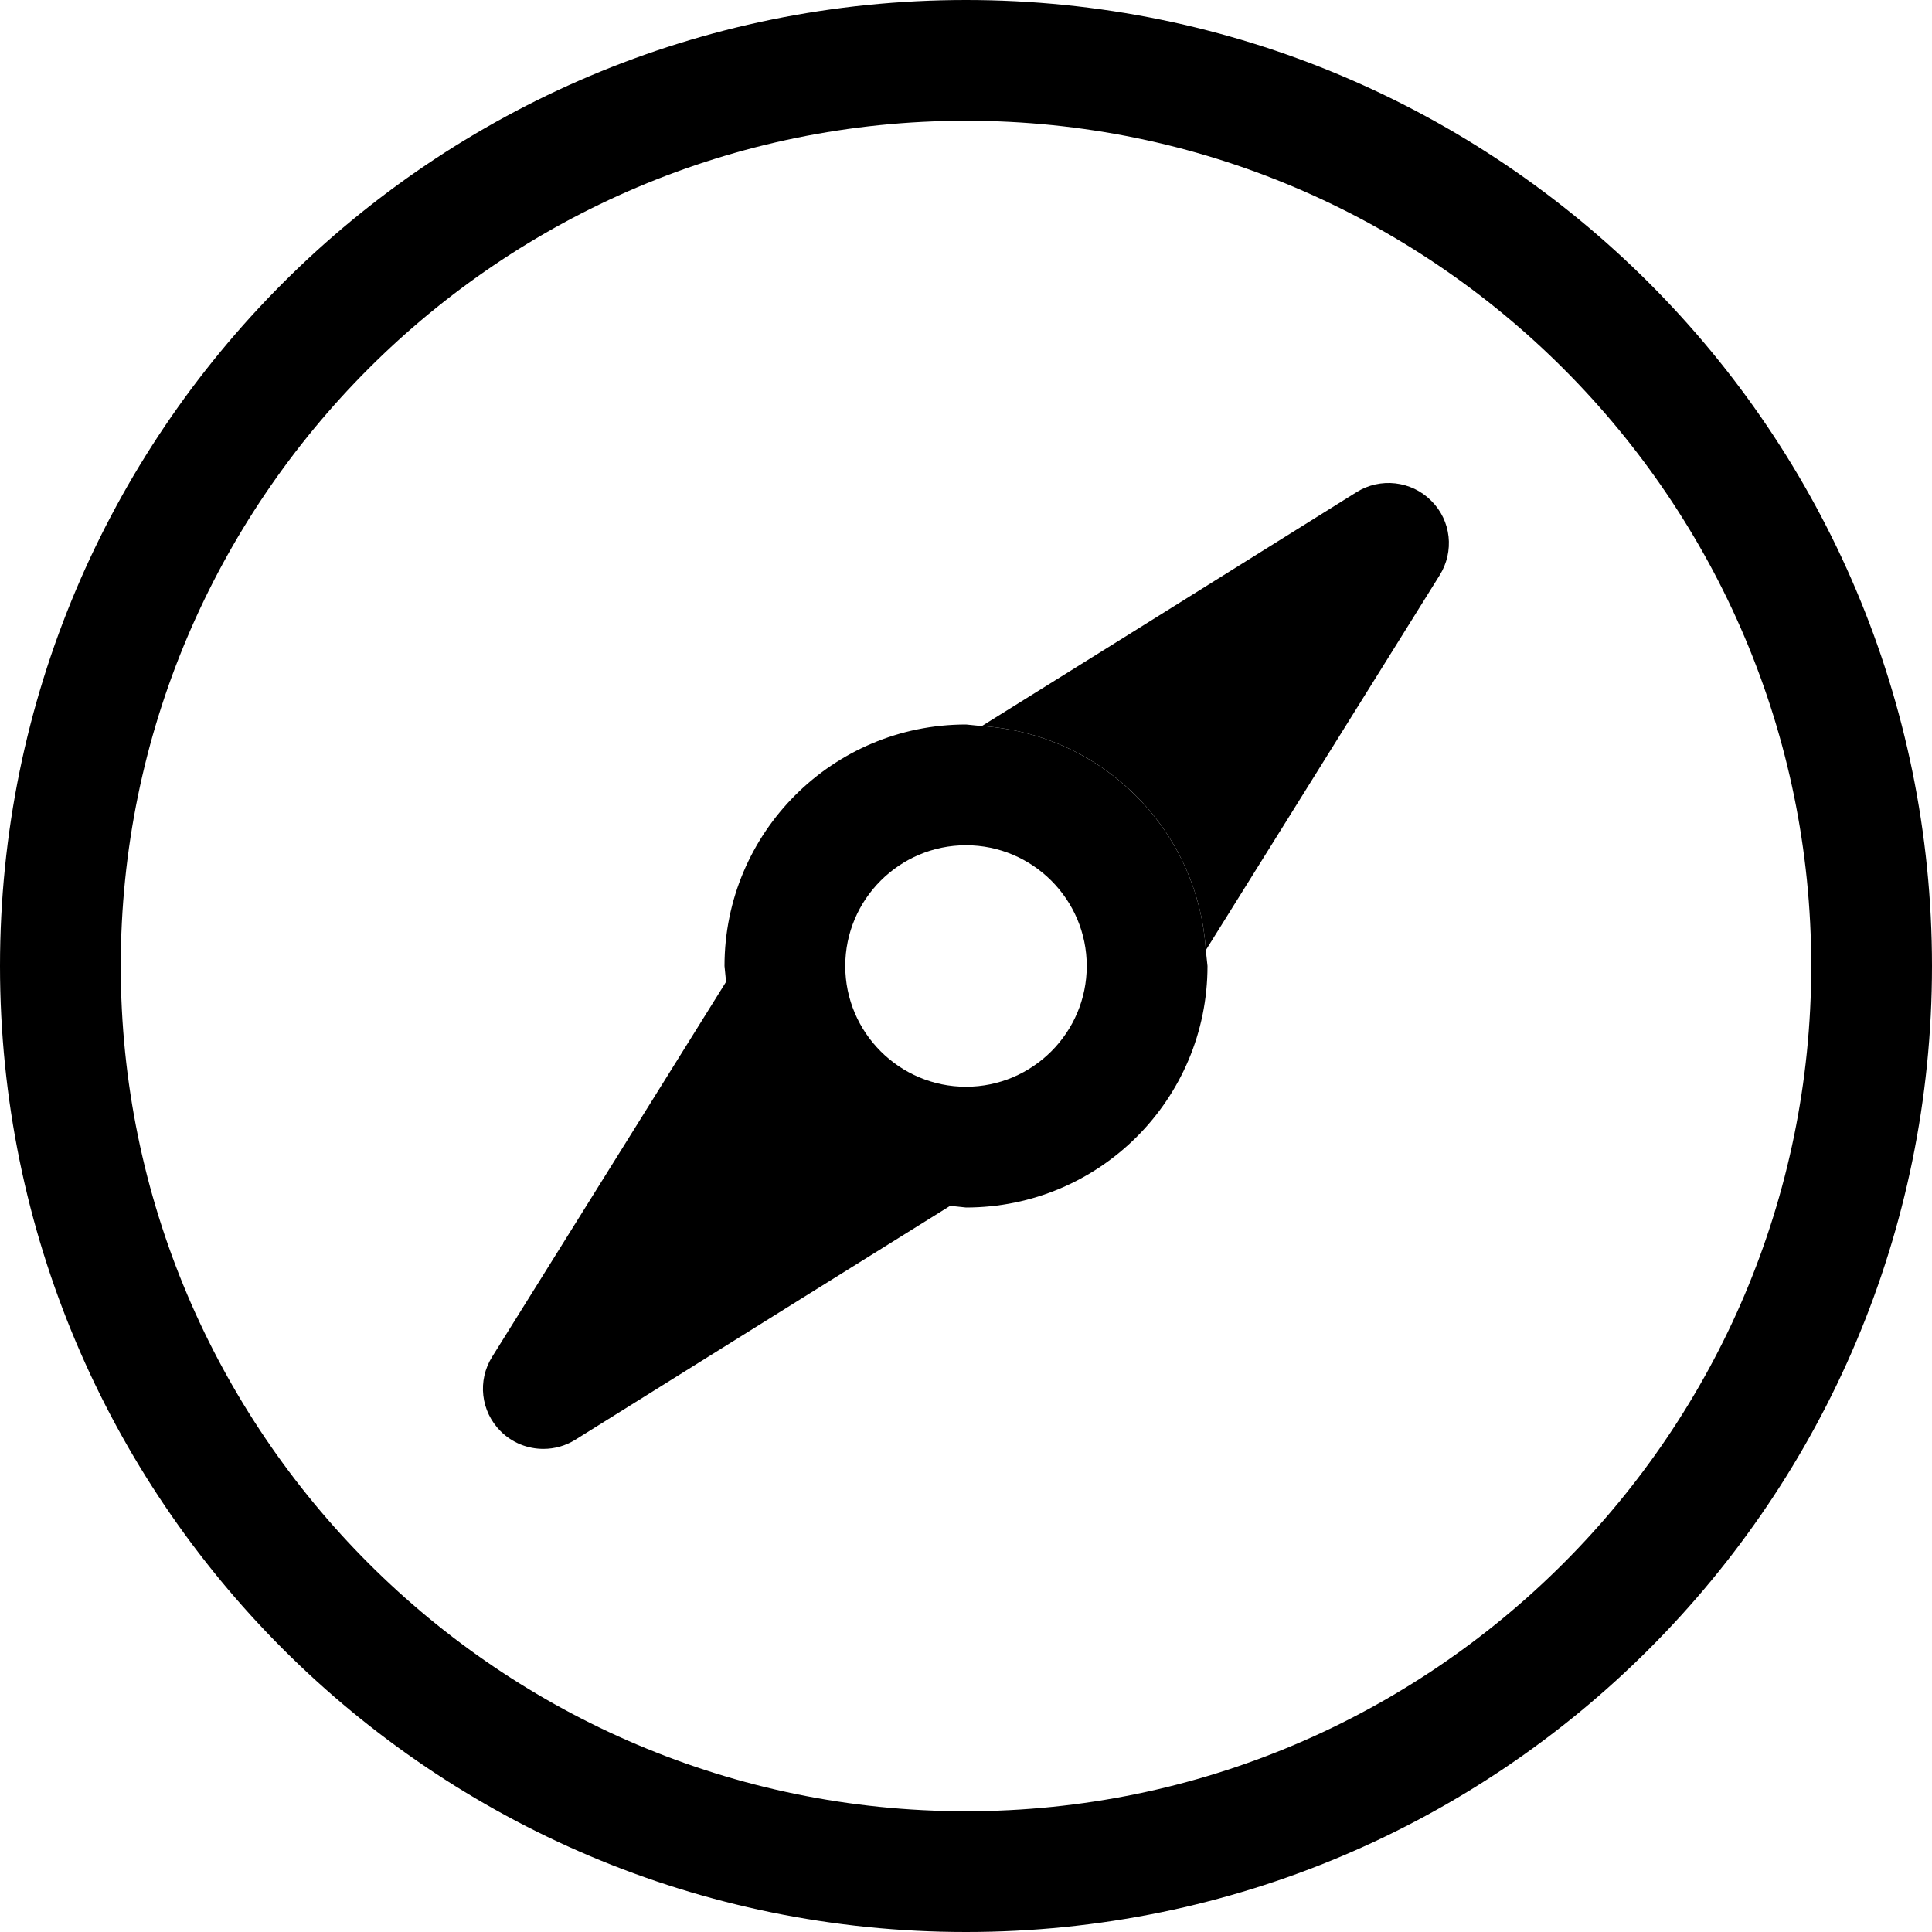 <?xml version="1.0" encoding="iso-8859-1"?>
<!-- Generator: Adobe Illustrator 19.0.0, SVG Export Plug-In . SVG Version: 6.00 Build 0)  -->
<svg version="1.1" id="Capa_1" xmlns="http://www.w3.org/2000/svg" xmlns:xlink="http://www.w3.org/1999/xlink" x="0px" y="0px"
	 viewBox="0 0 508.52 508.52" style="enable-background:new 0 0 508.52 508.52;" xml:space="preserve">
<g>
	<g>
		<g>
			<g>
				<path d="M254.26,0C113.845,0,0,113.845,0,254.26s113.845,254.26,254.26,254.26
					s254.26-113.845,254.26-254.26S394.675,0,254.26,0z M254.26,476.737c-122.68,0-222.477-99.829-222.477-222.477
					c0-122.68,99.797-222.477,222.477-222.477c122.649,0,222.477,99.797,222.477,222.477
					C476.737,376.908,376.908,476.737,254.26,476.737z"/>
				<path d="M357.044,129.545l-59.115,36.931l-39.506,24.631c31.719,2.098,56.891,27.238,58.957,58.988
					l24.631-39.474l36.899-59.179c3.941-6.261,3.083-14.429-2.193-19.642C371.474,126.526,363.274,125.636,357.044,129.545z"/>
				<path d="M258.423,191.108l-4.163-0.413c-35.12,0-63.565,28.445-63.565,63.565l0.413,4.163l-24.631,39.506
					l-36.931,59.179c-3.941,6.261-3.019,14.397,2.225,19.61c3.083,3.083,7.151,4.64,11.251,4.64c2.924,0,5.848-0.795,8.422-2.415
					l59.147-36.931l39.506-24.631l4.163,0.445c35.12,0,63.565-28.445,63.565-63.565l-0.445-4.163
					C315.314,218.377,290.142,193.206,258.423,191.108z M254.26,286.042c-17.512,0-31.782-14.27-31.782-31.782
					s14.27-31.782,31.782-31.782s31.782,14.27,31.782,31.782S271.772,286.042,254.26,286.042z"/>
			</g>
		</g>
	</g>
</g>
<g>
</g>
<g>
</g>
<g>
</g>
<g>
</g>
<g>
</g>
<g>
</g>
<g>
</g>
<g>
</g>
<g>
</g>
<g>
</g>
<g>
</g>
<g>
</g>
<g>
</g>
<g>
</g>
<g>
</g>
</svg>
